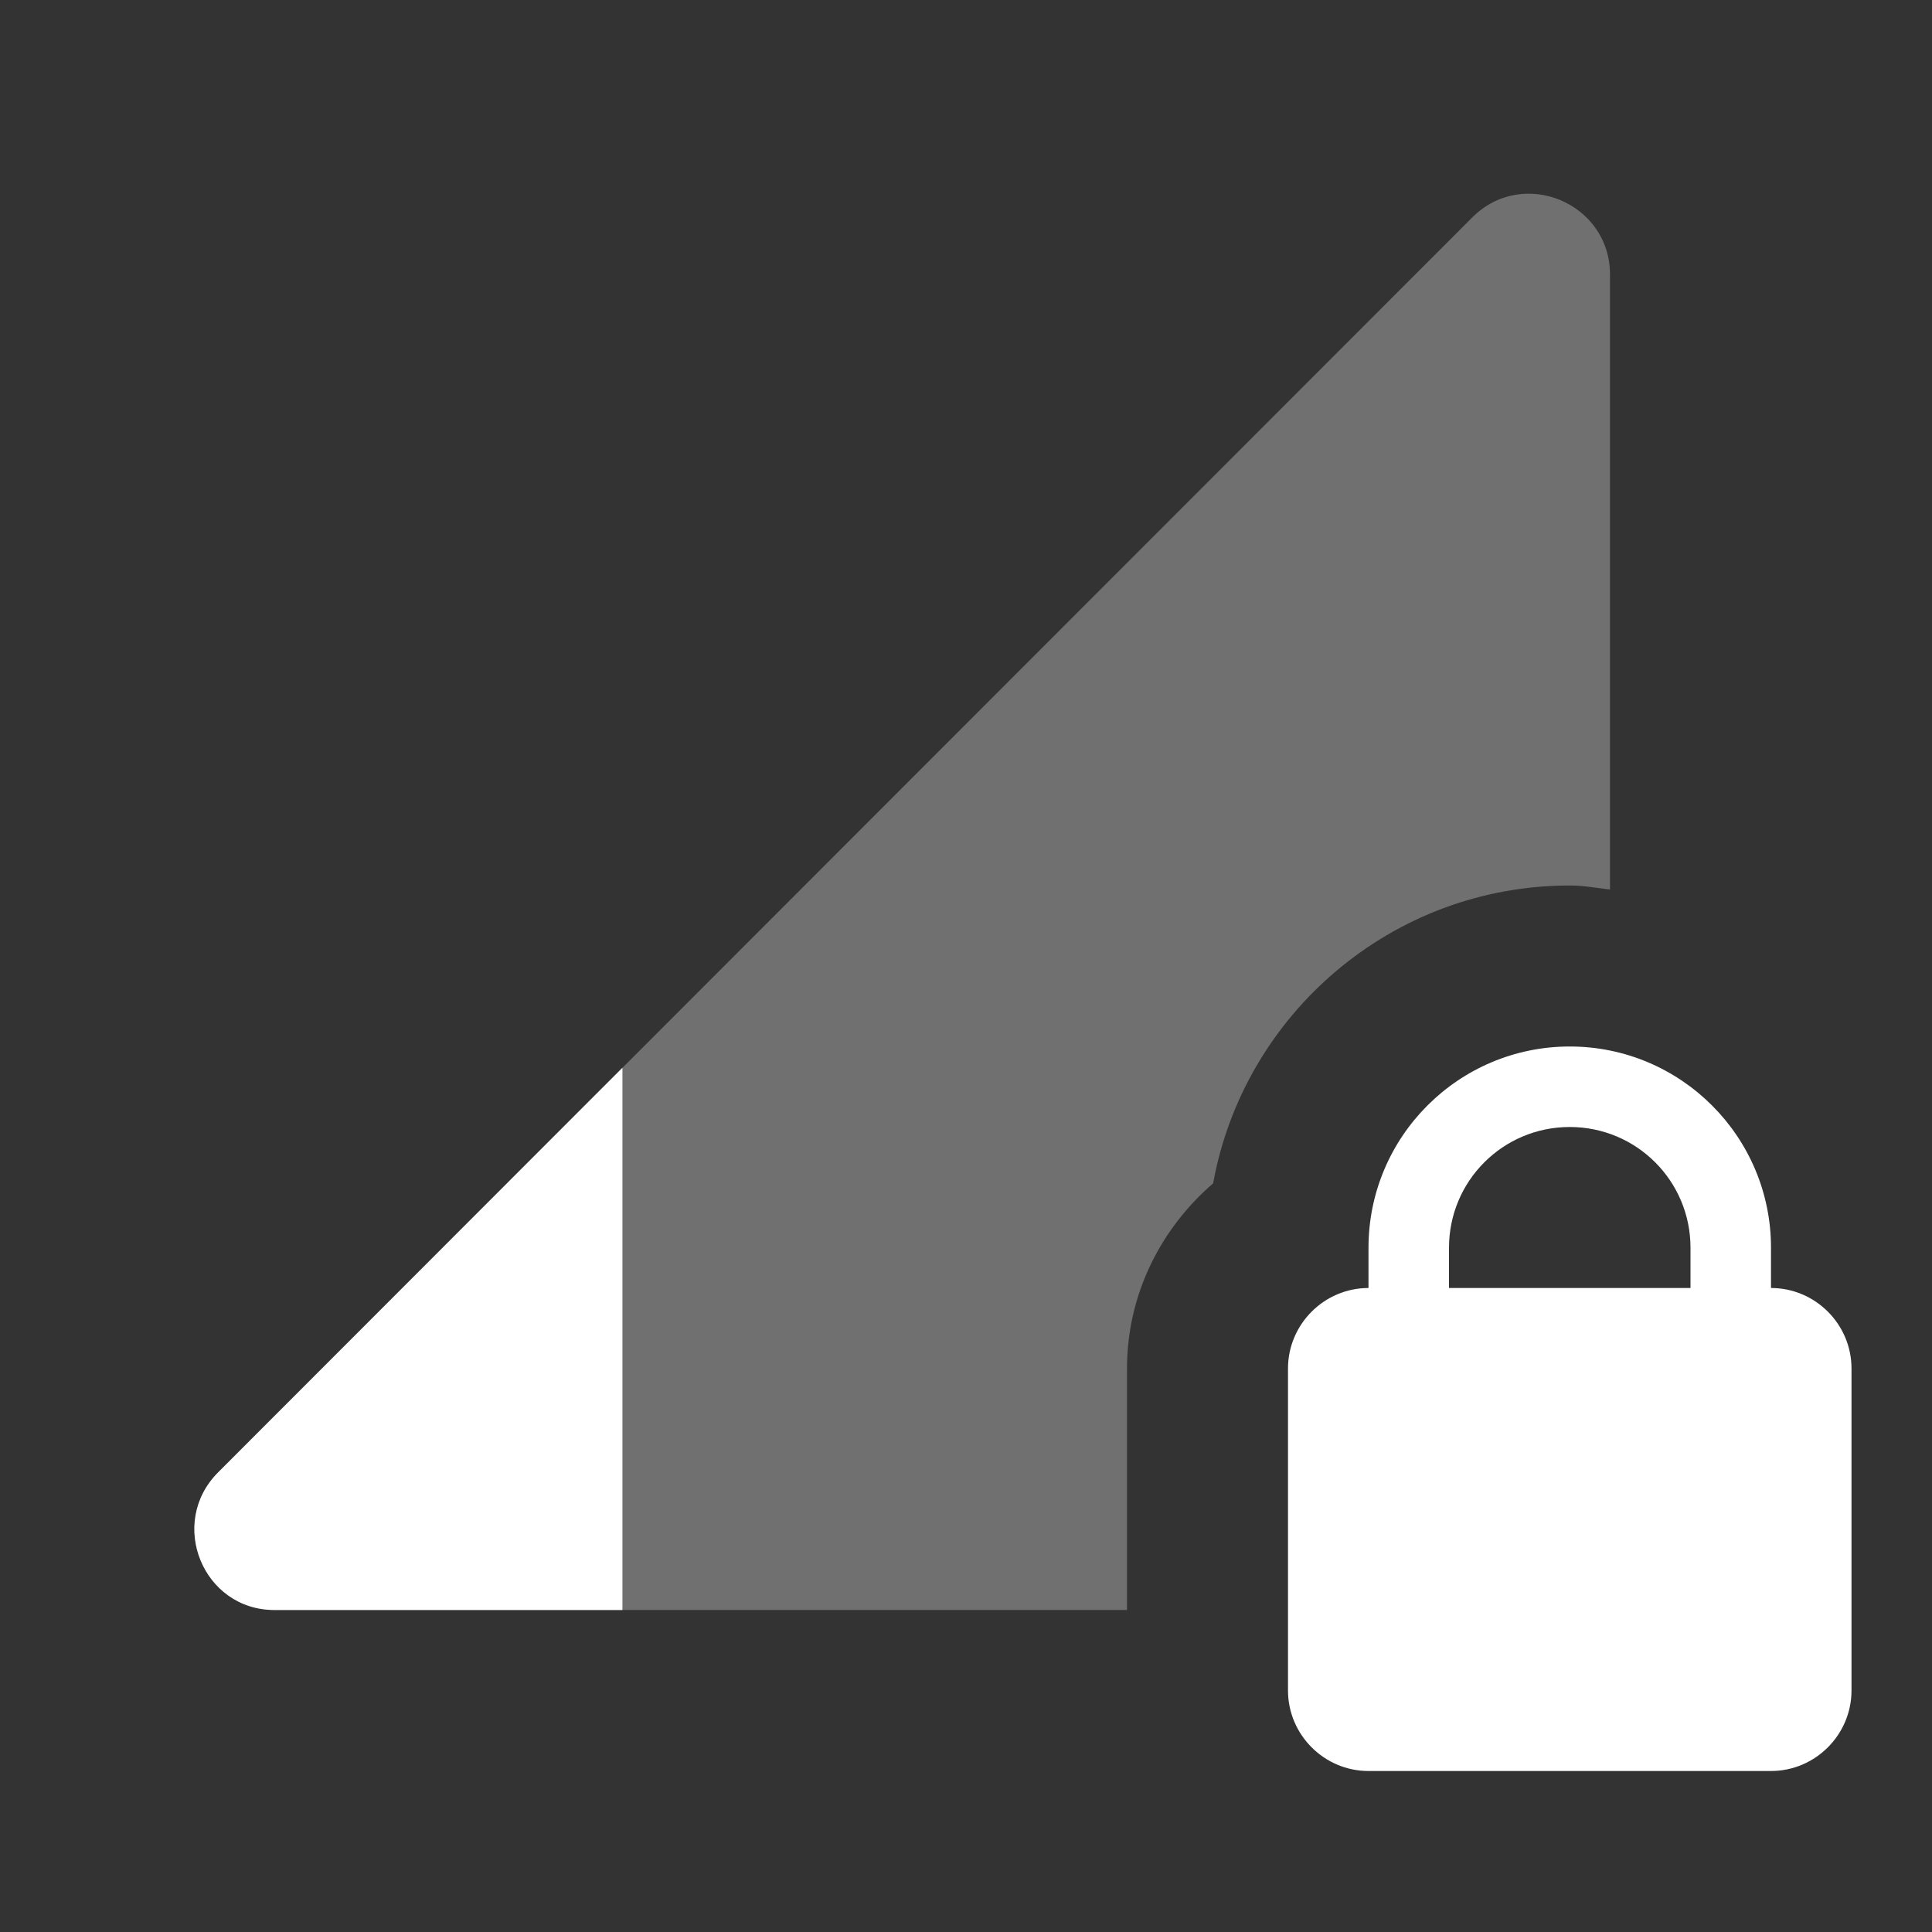 <?xml version="1.0" encoding="UTF-8" standalone="no"?>
<svg
   xmlns:dc="http://purl.org/dc/elements/1.1/"
   xmlns:cc="http://creativecommons.org/ns#"
   xmlns:rdf="http://www.w3.org/1999/02/22-rdf-syntax-ns#"
   xmlns:svg="http://www.w3.org/2000/svg"
   xmlns="http://www.w3.org/2000/svg"
   xmlns:sodipodi="http://sodipodi.sourceforge.net/DTD/sodipodi-0.dtd"
   xmlns:inkscape="http://www.inkscape.org/namespaces/inkscape"
   height="24"
   viewBox="0 0 24 24"
   width="24"
   version="1.1"
   id="svg6"
   sodipodi:docname="network-cellular-signal-ok-secure-symbolic (copy).svg"
   inkscape:version="1.0.1 (3bc2e813f5, 2020-09-07)">
  <rect x="0" y="0" width="24" height="24" fill="#333333" stroke="none"/>
  <defs
     id="defs10" />
  <sodipodi:namedview
     pagecolor="#ffffff"
     bordercolor="#666666"
     borderopacity="1"
     objecttolerance="10"
     gridtolerance="10"
     guidetolerance="10"
     inkscape:pageopacity="0"
     inkscape:pageshadow="2"
     inkscape:window-width="948"
     inkscape:window-height="477"
     id="namedview8"
     showgrid="false"
     inkscape:zoom="8.3020833"
     inkscape:cx="17.2334"
     inkscape:cy="12.921719"
     inkscape:window-x="26"
     inkscape:window-y="23"
     inkscape:window-maximized="0"
     inkscape:current-layer="svg6"
     inkscape:document-rotation="0" />
  <path fill="#ffffff"
     d="M 22,16 V 15.5 C 22,14.12 20.88,13 19.5,13 c -1.38,0 -2.5,1.12 -2.5,2.5 V 16 c -0.55,0 -1,0.45 -1,1 v 4 c 0,0.55 0.45,1 1,1 H 22 c 0.55,0 1,-0.45 1,-1 v -4 c 0,-0.55 -0.45,-1 -1,-1 z m -1,0 H 18 V 15.5 C 18,14.67 18.67,14 19.5,14 c 0.83,0 1.5,0.67 1.5,1.5 z"
     id="path4"
     sodipodi:nodetypes="cssscsssssscccsssc" />
  <path fill="#ffffff"
     d="m 19.5,11 c 0.17,0 0.33,0.03 0.5,0.05 V 3.41 C 20,2.52 18.92,2.07 18.29,2.7 L 2.71,18.29 c -0.63,0.63 -0.19,1.71 0.7,1.71 H 14 v -3 c 0,-0.92 0.42,-1.74 1.07,-2.3 0.38,-2.1 2.22,-3.7 4.43,-3.7 z"
     id="path4-3"
     sodipodi:nodetypes="scsccscscs"
     style="fill:#ffffff;fill-opacity:0.3" />
  <path fill="#ffffff"
     id="path4-3-7"
     d="M 7.732 13.264 L 2.711 18.289 C 2.081 18.919 2.52 20 3.41 20 L 7.732 20 L 7.732 13.264 z " />
</svg>
